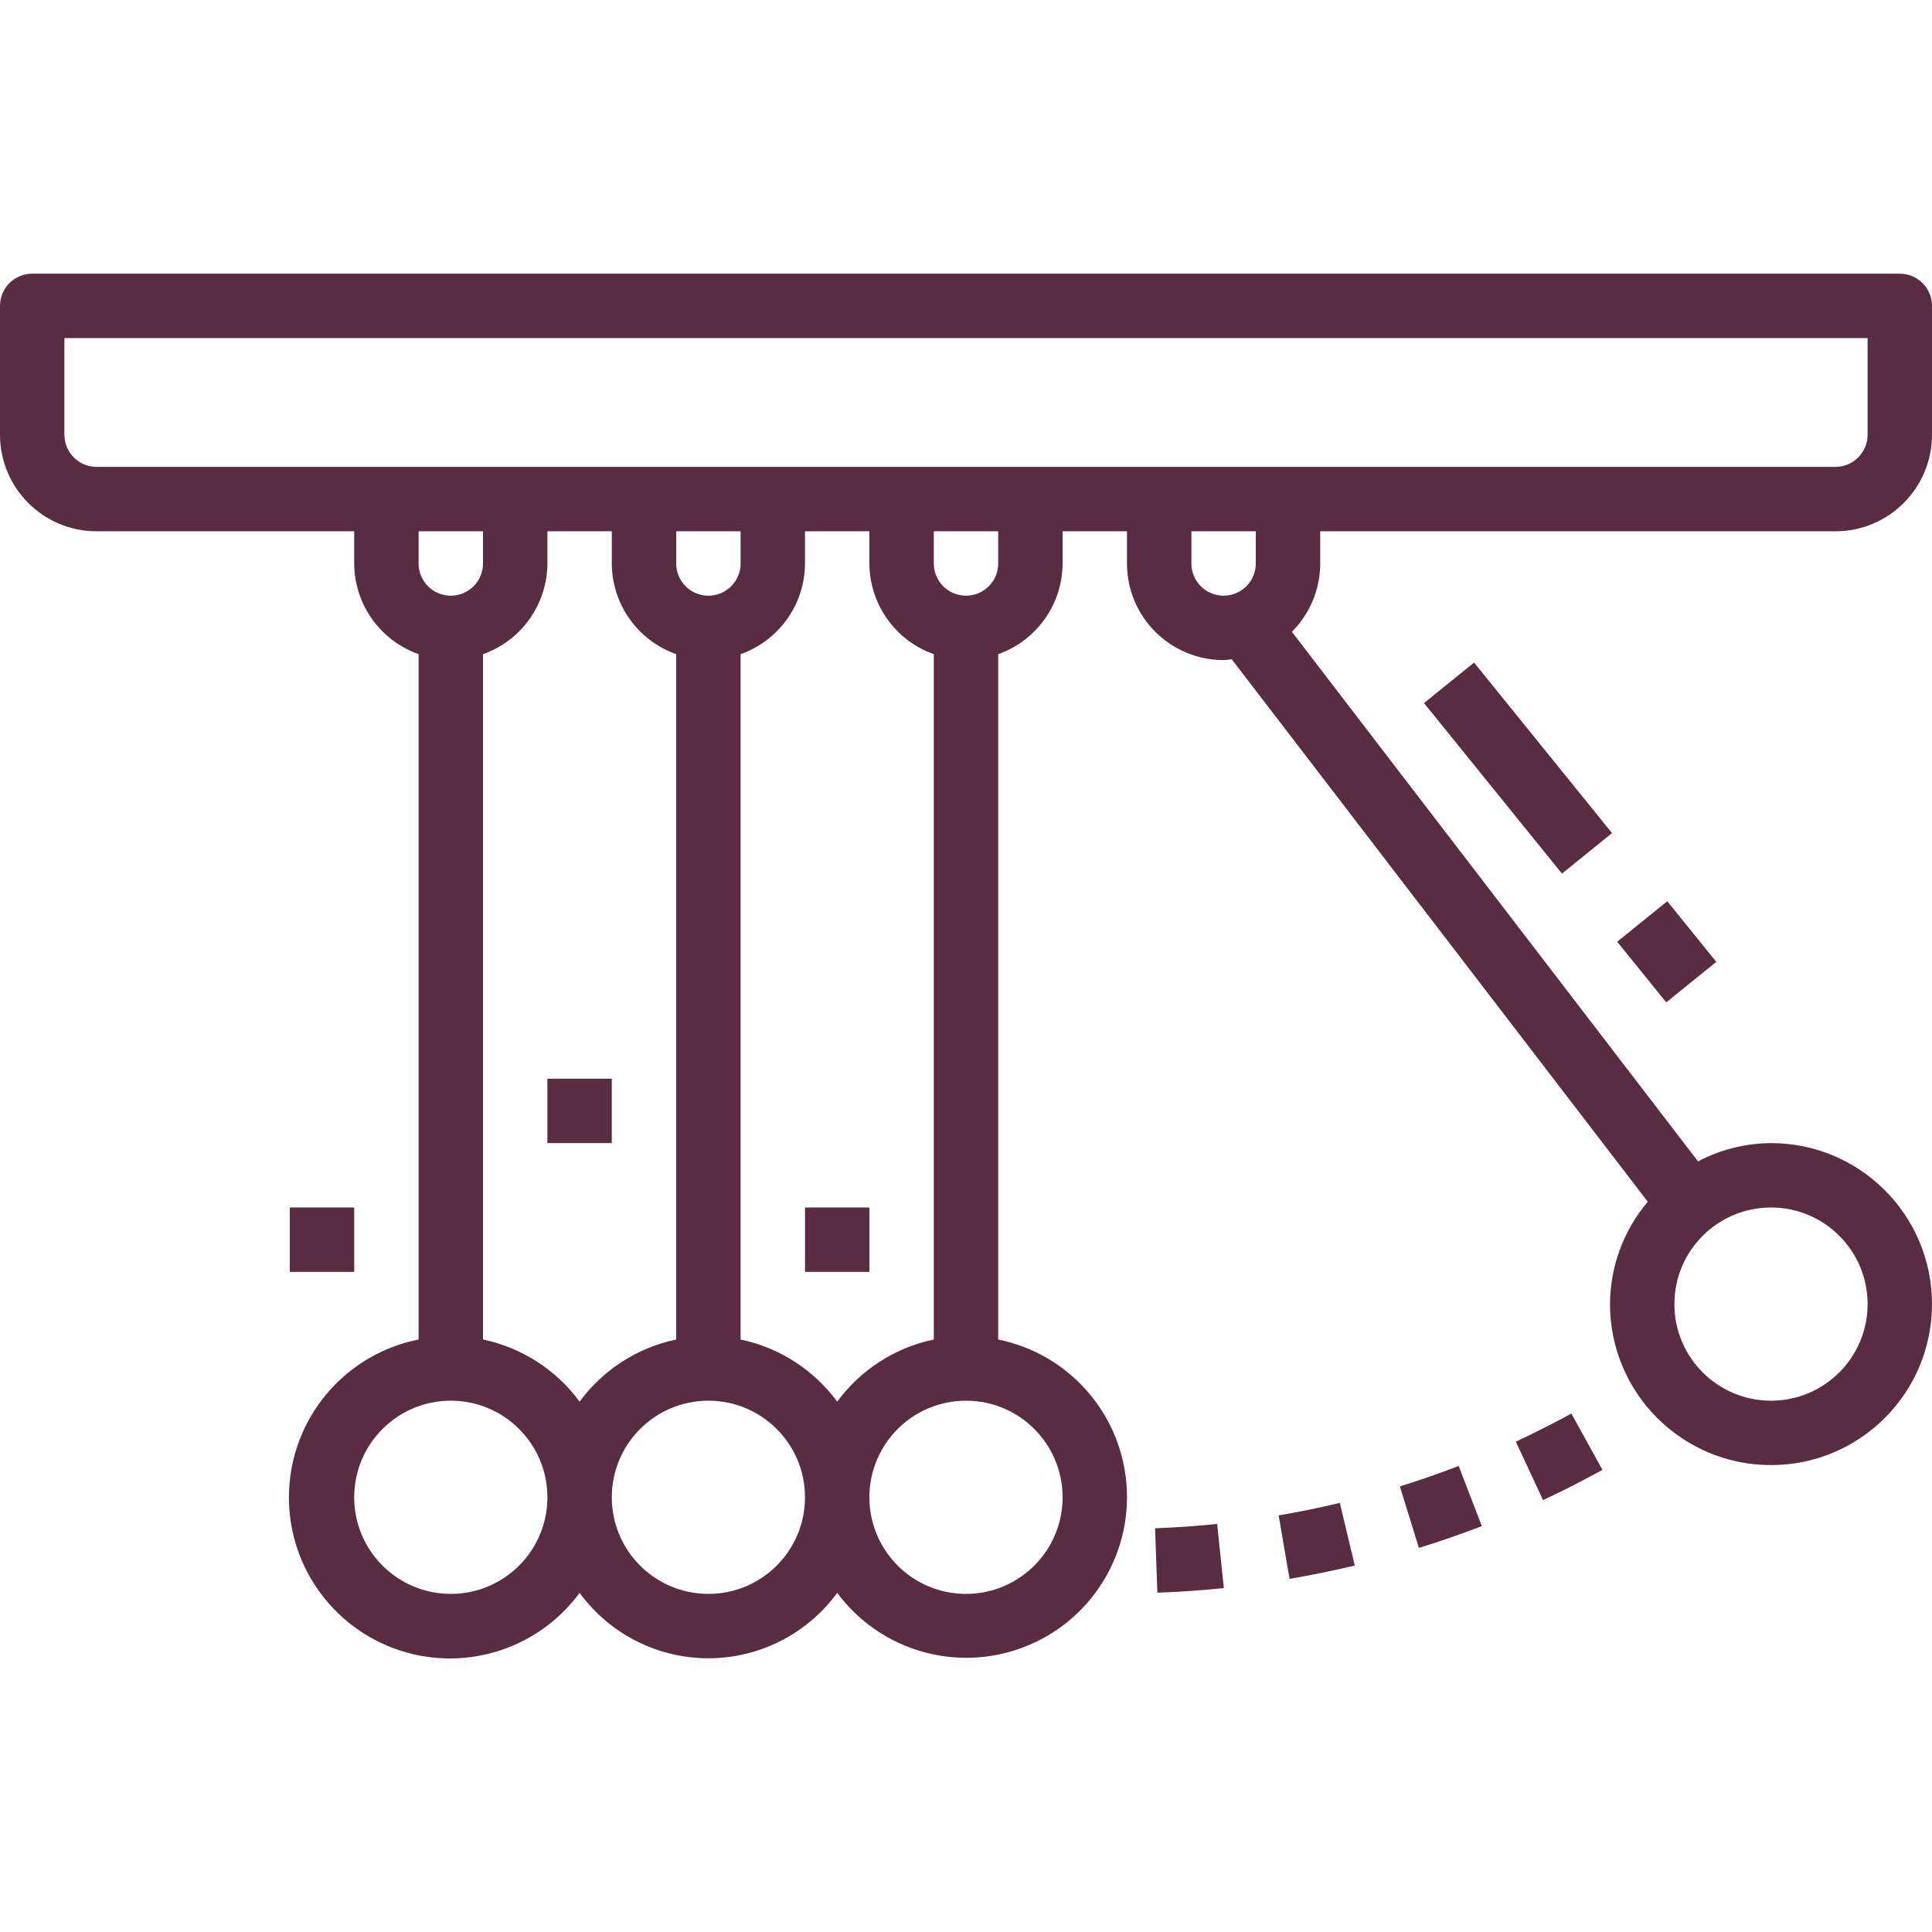 <svg width="512" height="512" viewBox="0 0 512 512" fill="none" xmlns="http://www.w3.org/2000/svg">
<g clip-path="url(#clip0_1498_379)">
<path d="M503.467 72.531H8.533C3.821 72.531 0 76.352 0 81.065V115.198C0 129.335 11.463 140.798 25.6 140.798H93.867V149.331C93.912 160.14 100.742 169.756 110.933 173.36V354.985C92.225 358.698 78.25 374.377 76.708 393.385C75.167 412.398 86.429 430.123 104.3 436.802C122.167 443.481 142.296 437.49 153.6 422.123C161.558 433.019 174.242 439.46 187.733 439.46C201.225 439.46 213.908 433.019 221.867 422.123C233.192 437.381 253.25 443.294 271.038 436.615C288.829 429.94 300.046 412.29 298.533 393.348C297.025 374.41 283.154 358.76 264.533 354.985V173.36C274.725 169.756 281.554 160.14 281.6 149.331V140.798H298.667V149.331C298.667 163.469 310.129 174.931 324.267 174.931C325.008 174.931 325.7 174.777 326.425 174.71L436.675 318.469C430.254 326.056 426.713 335.66 426.667 345.598C426.667 369.16 445.771 388.265 469.333 388.265C492.896 388.265 512 369.16 512 345.598C512 322.035 492.896 302.931 469.333 302.931C462.592 302.977 455.963 304.64 449.996 307.777L342.358 167.431C347.167 162.635 349.871 156.123 349.867 149.331V140.798H486.4C500.538 140.798 512 129.335 512 115.198V81.065C512 76.352 508.179 72.531 503.467 72.531ZM494.933 345.598C494.933 359.735 483.471 371.198 469.333 371.198C455.196 371.198 443.733 359.735 443.733 345.598C443.733 331.46 455.196 319.998 469.333 319.998C483.471 319.998 494.933 331.46 494.933 345.598ZM162.133 140.798V149.331C162.179 160.14 169.008 169.756 179.2 173.36V354.985C168.929 357.135 159.817 362.998 153.6 371.452C147.383 362.998 138.271 357.135 128 354.985V173.36C138.192 169.756 145.021 160.14 145.067 149.331V140.798H162.133ZM230.4 140.798V149.331C230.446 160.14 237.275 169.756 247.467 173.36V354.985C237.196 357.135 228.083 362.998 221.867 371.452C215.65 362.998 206.538 357.135 196.267 354.985V173.36C206.458 169.756 213.288 160.14 213.333 149.331V140.798H230.4ZM196.267 149.331C196.267 154.044 192.446 157.865 187.733 157.865C183.021 157.865 179.2 154.044 179.2 149.331V140.798H196.267V149.331ZM128 149.331C128 154.044 124.179 157.865 119.467 157.865C114.754 157.865 110.933 154.044 110.933 149.331V140.798H128V149.331ZM119.467 422.398C105.329 422.398 93.867 410.935 93.867 396.798C93.867 382.66 105.329 371.198 119.467 371.198C133.604 371.198 145.067 382.66 145.067 396.798C145.067 410.935 133.604 422.398 119.467 422.398ZM187.733 422.398C173.596 422.398 162.133 410.935 162.133 396.798C162.133 382.66 173.596 371.198 187.733 371.198C201.871 371.198 213.333 382.66 213.333 396.798C213.333 410.935 201.871 422.398 187.733 422.398ZM281.6 396.798C281.6 410.935 270.138 422.398 256 422.398C241.863 422.398 230.4 410.935 230.4 396.798C230.4 382.66 241.863 371.198 256 371.198C270.138 371.198 281.6 382.66 281.6 396.798ZM264.533 149.331C264.533 154.044 260.713 157.865 256 157.865C251.288 157.865 247.467 154.044 247.467 149.331V140.798H264.533V149.331ZM332.8 149.331C332.8 154.044 328.979 157.865 324.267 157.865C319.554 157.865 315.733 154.044 315.733 149.331V140.798H332.8V149.331ZM494.933 115.198C494.933 119.91 491.113 123.731 486.4 123.731H25.6C20.887 123.731 17.067 119.91 17.067 115.198V89.598H494.933V115.198Z" fill="#5A2C42"/>
<path d="M428.57 249.569L441.841 238.836L454.837 254.903L441.57 265.636L428.57 249.569Z" fill="#5A2C42"/>
<path d="M377.375 186.323L390.646 175.586L427.204 220.778L413.938 231.515L377.375 186.323Z" fill="#5A2C42"/>
<path d="M359.026 414.881L355.072 398.281C349.651 399.573 344.247 400.677 338.859 401.594L341.743 418.415C347.472 417.44 353.234 416.26 359.026 414.881Z" fill="#5A2C42"/>
<path d="M401.715 382.051L408.915 397.539C414.223 395.064 419.523 392.368 424.669 389.526L416.423 374.609C411.611 377.247 406.673 379.73 401.715 382.051Z" fill="#5A2C42"/>
<path d="M322.56 403.852C317.085 404.431 311.552 404.806 306.102 405.01L306.714 422.077C312.543 421.872 318.464 421.464 324.327 420.847L322.56 403.852Z" fill="#5A2C42"/>
<path d="M386.56 388.492C381.443 390.471 376.185 392.301 370.98 393.913L376.022 410.209C381.605 408.505 387.21 406.542 392.697 404.434L386.56 388.492Z" fill="#5A2C42"/>
<path d="M76.801 320H93.867V337.067H76.801V320Z" fill="#5A2C42"/>
<path d="M145.066 285.867H162.133V302.934H145.066V285.867Z" fill="#5A2C42"/>
<path d="M213.332 320H230.399V337.067H213.332V320Z" fill="#5A2C42"/>
</g>
<defs>
<clipPath id="clip0_1498_379">
<rect width="512" height="512" fill="white"/>
</clipPath>
</defs>
</svg>
